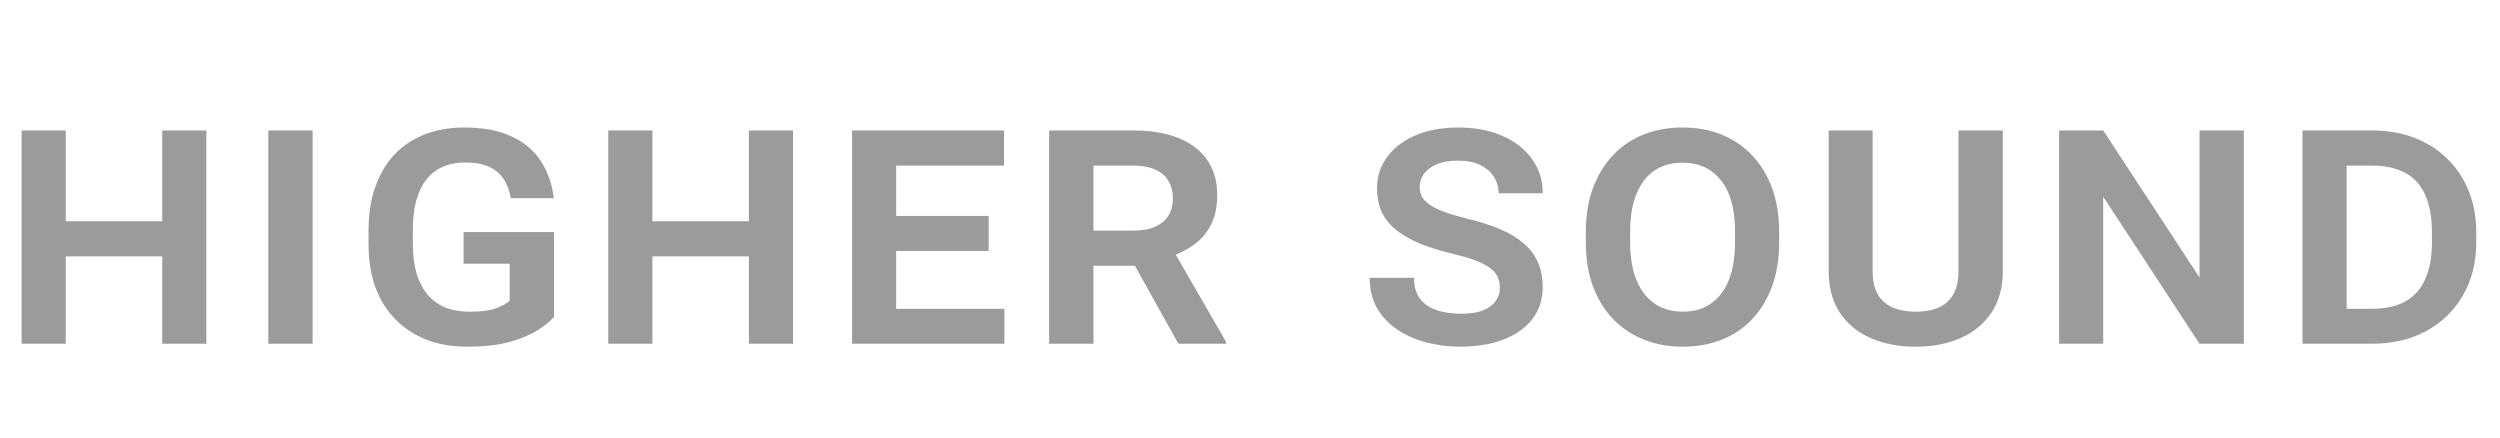 <svg width="160" height="28" viewBox="0 0 160 28" fill="none" xmlns="http://www.w3.org/2000/svg">
<path d="M11.145 14.16V16.41H3.41V14.16H11.145ZM4.207 8.348V22H1.383V8.348H4.207ZM13.207 8.348V22H10.383V8.348H13.207ZM20.008 8.348V22H17.172V8.348H20.008ZM35.457 14.852V20.289C35.23 20.547 34.887 20.824 34.426 21.121C33.965 21.418 33.363 21.672 32.621 21.883C31.879 22.086 30.969 22.188 29.891 22.188C28.953 22.188 28.098 22.043 27.324 21.754C26.559 21.457 25.895 21.027 25.332 20.465C24.77 19.902 24.336 19.215 24.031 18.402C23.734 17.582 23.586 16.648 23.586 15.602V14.746C23.586 13.699 23.73 12.77 24.02 11.957C24.309 11.137 24.719 10.445 25.25 9.883C25.789 9.32 26.434 8.895 27.184 8.605C27.934 8.309 28.77 8.16 29.691 8.16C30.941 8.16 31.969 8.355 32.773 8.746C33.586 9.129 34.207 9.66 34.637 10.34C35.066 11.02 35.336 11.801 35.445 12.684H32.691C32.613 12.215 32.465 11.812 32.246 11.477C32.027 11.133 31.715 10.867 31.309 10.68C30.91 10.492 30.395 10.398 29.762 10.398C29.23 10.398 28.754 10.492 28.332 10.68C27.918 10.859 27.566 11.133 27.277 11.5C26.996 11.867 26.781 12.32 26.633 12.859C26.492 13.391 26.422 14.012 26.422 14.723V15.602C26.422 16.312 26.5 16.941 26.656 17.488C26.82 18.027 27.055 18.48 27.359 18.848C27.672 19.215 28.051 19.492 28.496 19.68C28.949 19.859 29.465 19.949 30.043 19.949C30.816 19.949 31.398 19.871 31.789 19.715C32.18 19.551 32.457 19.398 32.621 19.258V16.879H29.668V14.852H35.457ZM48.691 14.16V16.41H40.957V14.16H48.691ZM41.754 8.348V22H38.93V8.348H41.754ZM50.754 8.348V22H47.93V8.348H50.754ZM64.281 19.762V22H56.465V19.762H64.281ZM57.355 8.348V22H54.531V8.348H57.355ZM63.273 13.82V16.059H56.465V13.82H63.273ZM64.258 8.348V10.598H56.465V8.348H64.258ZM67.144 8.348H72.523C73.359 8.348 74.109 8.438 74.773 8.617C75.438 8.797 76 9.062 76.461 9.414C76.93 9.758 77.285 10.188 77.527 10.703C77.777 11.211 77.902 11.801 77.902 12.473C77.902 13.215 77.769 13.852 77.504 14.383C77.238 14.906 76.863 15.34 76.379 15.684C75.894 16.027 75.324 16.305 74.668 16.516L73.766 17.008H69.019L68.996 14.758H72.559C73.121 14.758 73.586 14.672 73.953 14.5C74.32 14.328 74.598 14.09 74.785 13.785C74.973 13.473 75.066 13.113 75.066 12.707C75.066 12.277 74.973 11.906 74.785 11.594C74.606 11.273 74.324 11.027 73.941 10.855C73.566 10.684 73.094 10.598 72.523 10.598H69.981V22H67.144V8.348ZM75.418 22L72.043 15.953L75.031 15.93L78.465 21.871V22H75.418ZM95.992 18.426C95.992 18.168 95.945 17.938 95.852 17.734C95.766 17.531 95.613 17.348 95.394 17.184C95.184 17.012 94.891 16.852 94.516 16.703C94.148 16.555 93.684 16.414 93.121 16.281C92.309 16.086 91.59 15.867 90.965 15.625C90.348 15.375 89.828 15.086 89.406 14.758C88.984 14.43 88.664 14.043 88.445 13.598C88.234 13.152 88.129 12.633 88.129 12.039C88.129 11.469 88.254 10.949 88.504 10.48C88.754 10.004 89.109 9.594 89.57 9.25C90.031 8.898 90.578 8.629 91.211 8.441C91.844 8.254 92.539 8.16 93.297 8.16C94.398 8.16 95.356 8.34 96.168 8.699C96.981 9.059 97.609 9.555 98.055 10.188C98.508 10.812 98.734 11.539 98.734 12.367H95.91C95.91 11.977 95.809 11.625 95.606 11.312C95.41 11 95.121 10.75 94.738 10.562C94.356 10.375 93.875 10.281 93.297 10.281C92.742 10.281 92.285 10.363 91.926 10.527C91.566 10.684 91.297 10.891 91.117 11.148C90.945 11.398 90.859 11.672 90.859 11.969C90.859 12.203 90.91 12.414 91.012 12.602C91.121 12.789 91.293 12.961 91.527 13.117C91.762 13.273 92.066 13.422 92.441 13.562C92.816 13.703 93.273 13.84 93.812 13.973C94.617 14.16 95.328 14.383 95.945 14.641C96.562 14.898 97.078 15.203 97.492 15.555C97.906 15.898 98.215 16.305 98.418 16.773C98.629 17.234 98.734 17.762 98.734 18.355C98.734 18.957 98.609 19.496 98.359 19.973C98.109 20.441 97.75 20.84 97.281 21.168C96.82 21.496 96.266 21.75 95.617 21.93C94.969 22.102 94.246 22.188 93.449 22.188C92.746 22.188 92.047 22.102 91.352 21.93C90.664 21.758 90.043 21.492 89.488 21.133C88.934 20.773 88.488 20.316 88.152 19.762C87.824 19.199 87.66 18.539 87.66 17.781H90.496C90.496 18.188 90.566 18.539 90.707 18.836C90.856 19.125 91.062 19.363 91.328 19.551C91.602 19.73 91.926 19.863 92.301 19.949C92.676 20.035 93.09 20.078 93.543 20.078C94.113 20.078 94.578 20.004 94.938 19.855C95.305 19.699 95.57 19.496 95.734 19.246C95.906 18.996 95.992 18.723 95.992 18.426ZM113.867 14.852V15.508C113.867 16.547 113.719 17.477 113.422 18.297C113.125 19.117 112.703 19.82 112.156 20.406C111.617 20.984 110.969 21.426 110.211 21.73C109.453 22.035 108.617 22.188 107.703 22.188C106.789 22.188 105.953 22.035 105.195 21.73C104.438 21.426 103.781 20.984 103.227 20.406C102.672 19.82 102.242 19.117 101.938 18.297C101.641 17.477 101.492 16.547 101.492 15.508V14.852C101.492 13.812 101.641 12.883 101.938 12.062C102.242 11.242 102.668 10.539 103.215 9.953C103.762 9.367 104.414 8.922 105.172 8.617C105.93 8.312 106.766 8.16 107.68 8.16C108.602 8.16 109.438 8.312 110.188 8.617C110.945 8.922 111.598 9.367 112.145 9.953C112.699 10.539 113.125 11.242 113.422 12.062C113.719 12.883 113.867 13.812 113.867 14.852ZM111.043 15.508V14.828C111.043 14.117 110.969 13.488 110.82 12.941C110.672 12.395 110.449 11.934 110.152 11.559C109.863 11.184 109.512 10.898 109.098 10.703C108.684 10.508 108.211 10.41 107.68 10.41C107.156 10.41 106.684 10.508 106.262 10.703C105.848 10.898 105.496 11.184 105.207 11.559C104.926 11.934 104.707 12.395 104.551 12.941C104.402 13.488 104.328 14.117 104.328 14.828V15.508C104.328 16.211 104.402 16.84 104.551 17.395C104.707 17.941 104.93 18.406 105.219 18.789C105.516 19.164 105.871 19.453 106.285 19.656C106.707 19.852 107.18 19.949 107.703 19.949C108.234 19.949 108.703 19.852 109.109 19.656C109.523 19.453 109.875 19.164 110.164 18.789C110.453 18.406 110.672 17.941 110.82 17.395C110.969 16.84 111.043 16.211 111.043 15.508ZM125.344 8.348H128.18V17.348C128.18 18.395 127.938 19.281 127.453 20.008C126.969 20.727 126.309 21.27 125.473 21.637C124.637 22.004 123.684 22.188 122.613 22.188C121.527 22.188 120.562 22.004 119.719 21.637C118.883 21.27 118.227 20.727 117.75 20.008C117.273 19.281 117.035 18.395 117.035 17.348V8.348H119.848V17.348C119.848 17.949 119.957 18.445 120.176 18.836C120.402 19.219 120.723 19.5 121.137 19.68C121.551 19.859 122.043 19.949 122.613 19.949C123.184 19.949 123.672 19.859 124.078 19.68C124.484 19.5 124.797 19.219 125.016 18.836C125.234 18.445 125.344 17.949 125.344 17.348V8.348ZM143.605 8.348V22H140.77L134.605 12.59V22H131.781V8.348H134.605L140.77 17.758V8.348H143.605ZM151.777 22H148.59L148.613 19.762H151.777C152.676 19.762 153.41 19.598 153.98 19.27C154.551 18.934 154.969 18.449 155.234 17.816C155.508 17.184 155.645 16.414 155.645 15.508V14.828C155.645 14.148 155.566 13.547 155.41 13.023C155.262 12.492 155.031 12.047 154.719 11.688C154.406 11.328 154.008 11.059 153.523 10.879C153.047 10.691 152.48 10.598 151.824 10.598H148.531V8.348H151.824C152.801 8.348 153.695 8.504 154.508 8.816C155.328 9.129 156.031 9.574 156.617 10.152C157.211 10.723 157.668 11.406 157.988 12.203C158.316 13 158.48 13.883 158.48 14.852V15.508C158.48 16.797 158.195 17.93 157.625 18.906C157.062 19.883 156.277 20.645 155.27 21.191C154.27 21.73 153.105 22 151.777 22ZM150.184 8.348V22H147.359V8.348H150.184Z" fill="#9B9B9B"/>
</svg>
